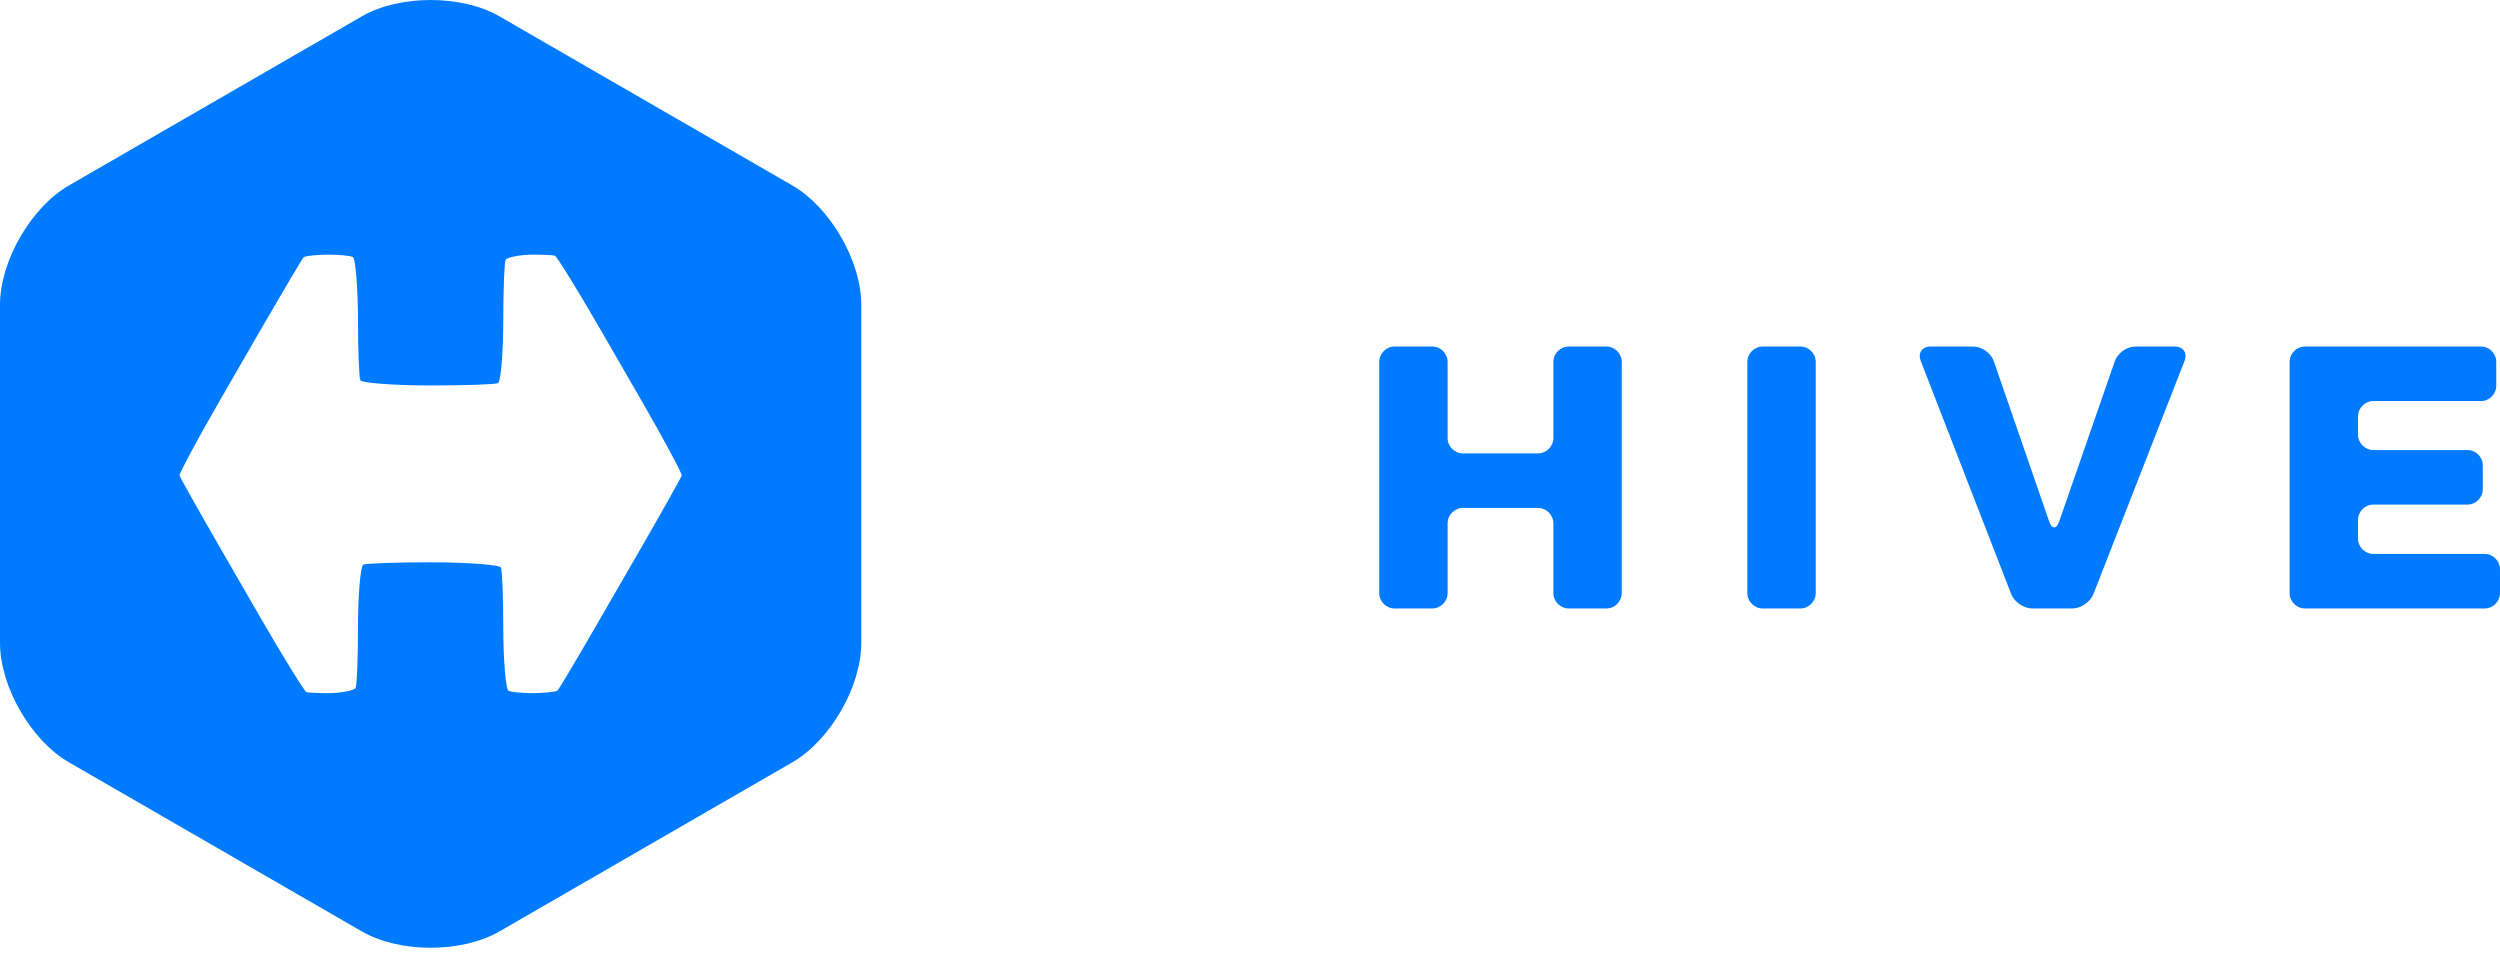<svg width="140" height="54" viewBox="0 0 140 54" fill="none" xmlns="http://www.w3.org/2000/svg">
<path d="M138.926 19.405C139.402 19.405 139.79 19.794 139.79 20.27V21.596C139.79 22.071 139.402 22.461 138.926 22.461H132.912C132.437 22.461 132.048 22.849 132.048 23.325V24.337C132.048 24.813 132.437 25.202 132.912 25.202H138.173C138.648 25.202 139.037 25.591 139.037 26.067V27.393C139.037 27.869 138.648 28.257 138.173 28.257H132.912C132.437 28.257 132.048 28.647 132.048 29.122V30.155C132.048 30.631 132.437 31.02 132.912 31.02H139.135C139.611 31.02 140 31.409 140 31.884V33.21C140 33.686 139.611 34.075 139.135 34.075H129.083C128.607 34.075 128.218 33.686 128.218 33.21V20.27C128.218 19.794 128.607 19.405 129.083 19.405H138.926Z" fill="#007BFF"/>
<path d="M110.505 19.405C110.981 19.405 111.497 19.773 111.652 20.222L114.751 29.198C114.906 29.647 115.16 29.648 115.316 29.198L118.432 20.222C118.588 19.772 119.105 19.405 119.581 19.405H121.786C122.261 19.405 122.508 19.768 122.335 20.21L117.231 33.27C117.058 33.712 116.527 34.075 116.051 34.075H113.805C113.329 34.075 112.8 33.712 112.627 33.269L107.561 20.211C107.389 19.768 107.637 19.405 108.113 19.405H110.505Z" fill="#007BFF"/>
<path d="M100.816 19.405C101.292 19.405 101.681 19.794 101.681 20.27V33.21C101.681 33.686 101.292 34.075 100.816 34.075H98.716C98.24 34.075 97.851 33.686 97.851 33.21V20.27C97.851 19.794 98.24 19.405 98.716 19.405H100.816Z" fill="#007BFF"/>
<path d="M80.201 19.405C80.677 19.405 81.066 19.794 81.066 20.27V24.526C81.066 25.001 81.456 25.39 81.931 25.39H86.124C86.599 25.39 86.989 25.001 86.989 24.526V20.27C86.989 19.794 87.378 19.405 87.853 19.405H89.954C90.43 19.405 90.818 19.794 90.818 20.27V33.21C90.818 33.686 90.43 34.075 89.954 34.075H87.853C87.378 34.075 86.989 33.686 86.989 33.21V29.311C86.989 28.835 86.599 28.445 86.124 28.445H81.931C81.456 28.445 81.066 28.835 81.066 29.311V33.21C81.066 33.686 80.677 34.075 80.201 34.075H78.101C77.626 34.075 77.237 33.686 77.237 33.21V20.27C77.237 19.794 77.626 19.405 78.101 19.405H80.201Z" fill="#007BFF"/>
<path d="M20.257 0.919L3.857 10.387C1.736 11.612 0 14.619 0 17.069V36.005C0 38.456 1.736 41.463 3.857 42.688L20.257 52.156C22.379 53.381 25.852 53.381 27.975 52.156L44.373 42.688C46.495 41.463 48.232 38.456 48.232 36.005V17.069C48.232 14.619 46.495 11.612 44.373 10.387L27.975 0.919C26.913 0.305 25.513 8.24978e-06 24.115 8.24978e-06C22.716 8.24978e-06 21.317 0.305 20.257 0.919ZM27.891 21.455C28.052 21.381 28.184 19.615 28.184 17.924C28.184 16.232 28.243 14.715 28.315 14.553C28.388 14.392 29.243 14.26 29.819 14.26C30.393 14.26 30.956 14.285 31.067 14.315C31.179 14.347 32.376 16.291 33.601 18.412L35.896 22.385C37.12 24.507 38.204 26.517 38.175 26.628C38.147 26.74 37.12 28.568 35.896 30.691L33.601 34.663C32.376 36.785 31.307 38.588 31.224 38.668C31.143 38.749 30.393 38.816 29.819 38.816C29.243 38.816 28.639 38.756 28.479 38.684C28.316 38.612 28.184 36.844 28.184 35.152C28.184 33.46 28.124 31.944 28.052 31.783C27.98 31.62 26.031 31.488 24.115 31.488C22.201 31.488 20.503 31.548 20.341 31.62C20.179 31.692 20.047 33.46 20.047 35.152C20.047 36.844 19.988 38.36 19.915 38.521C19.843 38.684 18.988 38.816 18.412 38.816C17.836 38.816 17.275 38.791 17.164 38.759C17.053 38.728 15.856 36.785 14.629 34.663L12.336 30.691C11.111 28.568 10.084 26.74 10.056 26.628C10.027 26.517 11.111 24.507 12.336 22.385L14.629 18.412C15.856 16.291 16.924 14.488 17.007 14.407C17.089 14.325 17.836 14.26 18.412 14.26C18.988 14.26 19.592 14.319 19.753 14.391C19.915 14.464 20.047 16.232 20.047 17.924C20.047 19.615 20.105 21.131 20.179 21.293C20.251 21.455 22.201 21.587 24.115 21.587C26.031 21.587 27.728 21.527 27.891 21.455Z" fill="#007BFF"/>
</svg>
